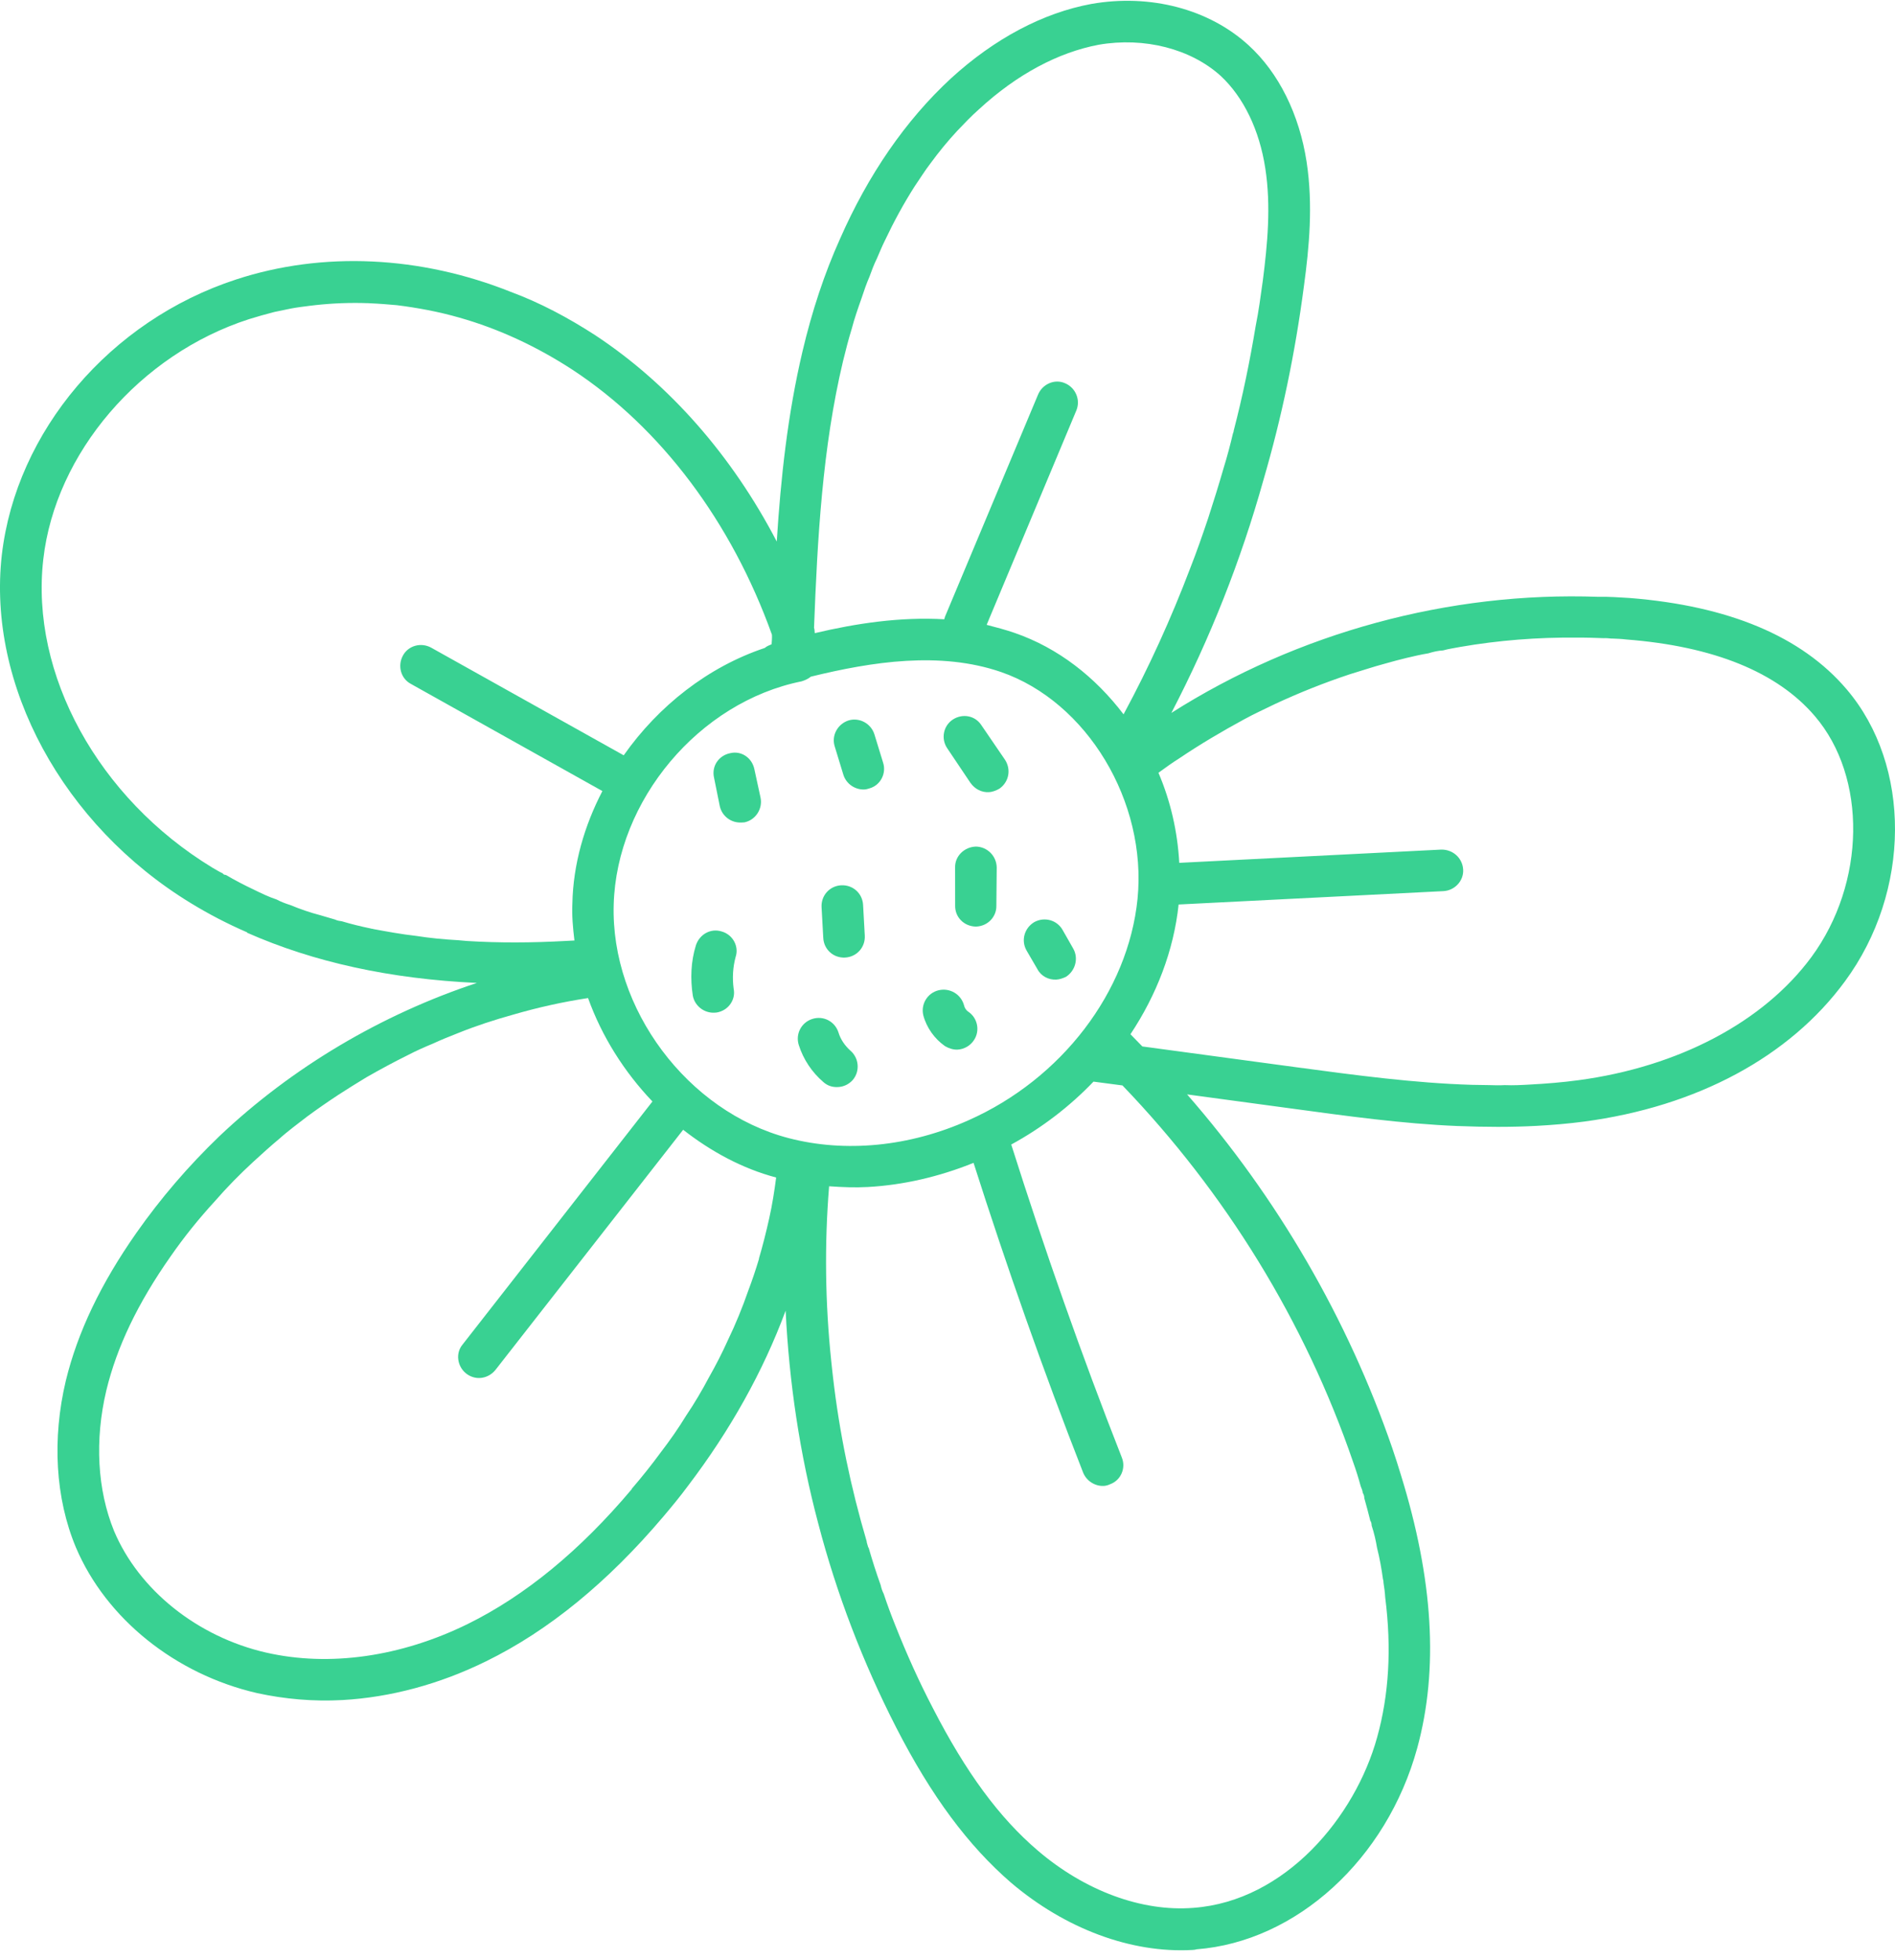 <svg width="88" height="91" viewBox="0 0 88 91" fill="none" xmlns="http://www.w3.org/2000/svg">
<path d="M84.122 44.426C81.891 47.45 77.945 49.525 73.303 50.148C72.554 50.248 71.822 50.308 71.071 50.348C70.665 50.372 70.281 50.393 69.873 50.376C69.643 50.389 69.408 50.385 69.178 50.376L68.365 50.363C65.654 50.282 62.924 49.911 60.256 49.554L53.049 48.581C52.863 48.398 52.68 48.197 52.496 48.014C53.709 46.187 54.505 44.131 54.733 41.991L67.035 41.37C67.556 41.34 67.976 40.892 67.946 40.371C67.916 39.833 67.468 39.432 66.928 39.442L54.763 40.057C54.682 38.593 54.353 37.178 53.796 35.876C54.112 35.645 54.428 35.415 54.765 35.204C55.734 34.551 56.746 33.953 57.776 33.394C58.246 33.136 58.735 32.916 59.226 32.675C60.357 32.15 61.492 31.699 62.668 31.307C63.221 31.14 63.772 30.954 64.324 30.807C64.668 30.711 65.009 30.615 65.334 30.54C65.658 30.464 65.983 30.387 66.326 30.331C66.557 30.259 66.785 30.207 67.016 30.195C67.265 30.122 67.532 30.09 67.801 30.035C69.6 29.723 71.41 29.584 73.209 29.601C73.634 29.597 74.061 29.612 74.468 29.627C74.582 29.62 74.72 29.633 74.835 29.646L74.855 29.644C75.068 29.652 75.301 29.659 75.514 29.687C79.593 30.003 82.54 31.21 84.275 33.242C86.715 36.085 86.64 41 84.122 44.426ZM62.837 67.877C62.973 68.257 63.091 68.637 63.189 68.998C63.234 69.111 63.276 69.207 63.283 69.303C63.325 69.377 63.349 69.435 63.353 69.512C63.355 69.531 63.355 69.55 63.355 69.55C63.449 69.894 63.547 70.235 63.624 70.56V70.579C63.688 70.673 63.693 70.75 63.697 70.826C63.812 71.168 63.889 71.512 63.947 71.857C64.068 72.333 64.156 72.831 64.222 73.311C64.243 73.368 64.245 73.426 64.248 73.484C64.282 73.714 64.314 73.925 64.326 74.156C64.629 76.536 64.499 78.689 63.951 80.655C62.935 84.345 59.693 88.257 55.418 88.571C53.03 88.761 50.383 87.785 48.194 85.913C46.407 84.39 44.86 82.29 43.323 79.302C42.675 78.062 42.1 76.779 41.582 75.473C41.383 74.98 41.202 74.489 41.038 73.994C40.971 73.861 40.926 73.729 40.899 73.595C40.694 73.027 40.506 72.438 40.337 71.849C40.337 71.849 40.32 71.849 40.318 71.83C40.295 71.734 40.25 71.64 40.244 71.546C39.507 69.053 38.98 66.511 38.683 63.935C38.649 63.685 38.636 63.474 38.605 63.224C38.319 60.514 38.282 57.769 38.502 55.072C39.102 55.114 39.704 55.14 40.301 55.106C41.938 55.016 43.601 54.634 45.21 53.985C46.751 58.811 48.45 63.647 50.296 68.359C50.454 68.756 50.853 69.004 51.261 68.983C51.355 68.976 51.45 68.953 51.544 68.908C52.057 68.724 52.296 68.152 52.093 67.659C50.225 62.911 48.507 58.017 46.96 53.134C48.386 52.359 49.683 51.36 50.78 50.214L52.125 50.391C56.906 55.366 60.6 61.35 62.837 67.877ZM36.617 52.835C31.928 51.608 28.358 46.835 28.499 41.993C28.635 37.152 32.462 32.591 37.224 31.631C37.377 31.584 37.527 31.518 37.657 31.413C40.517 30.713 43.663 30.231 46.48 31.196C50.482 32.579 53.271 37.221 52.825 41.73C52.388 46.046 49.306 50.084 44.982 52.005C42.228 53.24 39.247 53.522 36.617 52.835ZM35.721 56.559C35.582 57.187 35.424 57.812 35.245 58.422L35.247 58.441C35.1 58.932 34.934 59.425 34.748 59.918C34.481 60.689 34.159 61.478 33.794 62.234C33.536 62.808 33.239 63.386 32.921 63.946C32.605 64.543 32.253 65.143 31.86 65.724C31.506 66.304 31.111 66.87 30.678 67.433C30.266 67.996 29.814 68.564 29.34 69.113C29.342 69.132 29.342 69.132 29.323 69.151C26.928 71.992 24.375 74.085 21.723 75.392C18.617 76.918 15.298 77.391 12.36 76.721C9.169 75.991 6.456 73.819 5.299 71.081C4.518 69.17 4.39 66.859 4.939 64.545C5.428 62.526 6.396 60.501 7.92 58.331C8.548 57.426 9.235 56.574 9.982 55.761C10.528 55.131 11.132 54.517 11.758 53.94C12.161 53.571 12.569 53.2 12.993 52.848C13.196 52.662 13.416 52.495 13.621 52.329C13.843 52.163 14.048 51.996 14.27 51.83C14.752 51.475 15.239 51.138 15.721 50.822C16.15 50.547 16.581 50.272 17.012 50.015C17.648 49.651 18.286 49.307 18.946 48.98C19.322 48.784 19.716 48.609 20.096 48.453C20.474 48.276 20.869 48.12 21.268 47.962C22.098 47.627 22.954 47.348 23.831 47.104C24.403 46.938 24.973 46.791 25.564 46.66C26.138 46.532 26.732 46.423 27.308 46.334C27.948 48.116 28.985 49.759 30.298 51.136L21.486 62.413C21.142 62.819 21.234 63.431 21.639 63.758C21.84 63.92 22.077 63.984 22.288 63.973C22.559 63.959 22.822 63.826 23.003 63.604L31.724 52.449C33.019 53.46 34.472 54.25 36.043 54.666C35.962 55.289 35.862 55.934 35.721 56.559ZM21.688 43.685L21.281 43.649C20.6 43.611 19.962 43.549 19.317 43.448C18.634 43.371 17.992 43.252 17.347 43.133C17.307 43.115 17.249 43.12 17.209 43.103C16.76 43.011 16.31 42.9 15.875 42.77C15.779 42.755 15.661 42.742 15.563 42.691C15.345 42.624 15.111 42.56 14.893 42.494C14.404 42.368 13.93 42.202 13.474 42.014C13.26 41.948 13.04 41.863 12.844 41.758C12.49 41.643 12.131 41.47 11.775 41.295C11.335 41.088 10.898 40.859 10.477 40.612C10.479 40.633 10.458 40.614 10.458 40.614C10.422 40.616 10.381 40.599 10.341 40.544C10.181 40.473 10.02 40.369 9.86 40.279C4.559 37.054 1.396 31.294 2.011 25.962C2.57 21.039 6.493 16.452 11.563 14.817C11.945 14.7 12.345 14.583 12.746 14.482C12.993 14.429 13.26 14.376 13.51 14.324C13.796 14.269 14.084 14.235 14.372 14.198C15.158 14.098 15.969 14.053 16.782 14.066C16.938 14.077 17.072 14.068 17.206 14.081C17.616 14.098 18.022 14.132 18.431 14.168C19.386 14.288 20.361 14.467 21.323 14.743C23.152 15.259 24.937 16.089 26.601 17.176C30.695 19.869 33.971 24.232 35.847 29.465C35.855 29.599 35.845 29.753 35.832 29.909C35.719 29.956 35.606 30 35.514 30.081C32.874 30.963 30.578 32.773 28.964 35.065L20.026 30.069C19.548 29.806 18.959 29.975 18.713 30.431C18.449 30.91 18.617 31.501 19.074 31.746L27.974 36.725C27.135 38.337 26.616 40.125 26.58 41.946C26.552 42.507 26.606 43.086 26.676 43.662L26.271 43.683C24.689 43.771 23.163 43.777 21.688 43.685ZM39.147 16.772C39.273 16.262 39.401 15.752 39.548 15.28C39.676 14.79 39.842 14.318 40.009 13.844C40.126 13.49 40.241 13.155 40.38 12.837C40.48 12.562 40.581 12.284 40.719 12.007C40.841 11.729 40.959 11.432 41.099 11.155C41.513 10.28 41.97 9.443 42.468 8.662C42.719 8.299 42.95 7.919 43.202 7.595C43.599 7.051 44.015 6.545 44.452 6.075C44.781 5.73 45.11 5.384 45.46 5.075C47.227 3.448 49.141 2.434 51.017 2.078C53.143 1.709 55.301 2.268 56.686 3.523C57.747 4.509 58.487 6.035 58.758 7.817C59.029 9.563 58.858 11.349 58.643 13.025C58.545 13.727 58.451 14.448 58.312 15.131C58.037 16.789 57.702 18.414 57.288 20.004C57.29 20.042 57.273 20.08 57.256 20.121C57.132 20.648 56.987 21.199 56.822 21.73C56.596 22.516 56.349 23.303 56.101 24.069C55.834 24.859 55.568 25.627 55.264 26.398C54.385 28.709 53.369 30.95 52.176 33.163C50.864 31.437 49.143 30.081 47.114 29.381C46.681 29.232 46.249 29.121 45.818 29.008L49.984 19.054C50.189 18.559 49.944 17.991 49.451 17.788C48.975 17.581 48.409 17.827 48.204 18.322L43.883 28.632C43.865 28.673 43.867 28.711 43.85 28.75C41.814 28.632 39.763 28.938 37.836 29.394C37.83 29.296 37.825 29.219 37.802 29.142C37.96 25.017 38.19 20.789 39.147 16.772ZM85.754 32C83.665 29.544 80.28 28.127 75.678 27.762C75.194 27.732 74.729 27.7 74.263 27.706L74.244 27.708C67.289 27.454 60.261 29.371 54.396 33.097C56.197 29.633 57.621 26.035 58.671 22.285C59.516 19.395 60.143 16.403 60.551 13.287C60.798 11.475 60.98 9.512 60.677 7.518C60.34 5.314 59.383 3.376 57.979 2.099C56.146 0.422 53.418 -0.297 50.68 0.183C48.441 0.597 46.188 1.786 44.162 3.638C42.047 5.591 40.312 8.122 39.006 11.095C38.282 12.702 37.704 14.454 37.266 16.316C36.577 19.235 36.257 22.191 36.071 25.141C33.997 21.156 31.085 17.837 27.654 15.571C26.39 14.751 25.075 14.051 23.712 13.547C19.541 11.883 15.004 11.65 10.96 12.976C5.11 14.886 0.754 20.018 0.085 25.758C-0.604 31.81 2.926 38.305 8.849 41.92C9.69 42.435 10.565 42.889 11.476 43.284L11.478 43.303C14.59 44.678 18.152 45.448 22.145 45.632C17.721 47.094 13.563 49.548 10.183 52.752C8.753 54.126 7.461 55.629 6.332 57.238C4.683 59.592 3.609 61.835 3.059 64.089C2.414 66.793 2.568 69.55 3.524 71.836C4.926 75.142 8.142 77.729 11.943 78.602C13.213 78.879 14.554 78.999 15.905 78.924C18.12 78.8 20.406 78.192 22.572 77.125C25.472 75.707 28.228 73.447 30.806 70.404C31.203 69.936 31.585 69.471 31.944 68.987C33.909 66.404 35.437 63.67 36.483 60.847C36.645 64.165 37.138 67.501 37.996 70.722C38.852 74 40.073 77.18 41.612 80.189C43.259 83.404 44.971 85.687 46.941 87.395C49.457 89.537 52.518 90.684 55.369 90.526C55.446 90.521 55.506 90.517 55.561 90.496C60.203 90.141 64.399 86.313 65.814 81.15C66.811 77.498 66.561 73.336 65.054 68.47C64.937 68.071 64.796 67.653 64.657 67.235C62.585 61.22 59.315 55.601 55.126 50.807L59.994 51.465C62.527 51.808 65.099 52.169 67.696 52.276H67.716C68.936 52.323 70.155 52.333 71.37 52.267C72.102 52.227 72.834 52.165 73.564 52.069C78.803 51.371 83.102 49.064 85.675 45.559C88.749 41.387 88.774 35.545 85.754 32Z" fill="#39D192"/>
<path d="M35.319 37.034C35.424 37.551 35.087 38.072 34.568 38.178L34.436 38.185C33.951 38.212 33.529 37.888 33.426 37.429L33.16 36.11C33.034 35.574 33.373 35.073 33.909 34.966C34.423 34.84 34.925 35.18 35.033 35.715L35.319 37.034Z" fill="#39D192"/>
<path d="M40.38 36.599C40.303 36.623 40.228 36.646 40.151 36.651C39.724 36.674 39.304 36.407 39.165 35.97L38.764 34.657C38.6 34.145 38.898 33.607 39.413 33.443C39.906 33.3 40.444 33.579 40.606 34.092L41.009 35.404C41.171 35.897 40.894 36.454 40.38 36.599Z" fill="#39D192"/>
<path d="M46.412 36.613C46.263 36.698 46.094 36.767 45.921 36.775C45.59 36.794 45.274 36.639 45.063 36.34L43.987 34.737C43.695 34.308 43.795 33.704 44.244 33.407C44.692 33.113 45.279 33.215 45.571 33.663L46.666 35.266C46.963 35.712 46.86 36.299 46.412 36.613Z" fill="#39D192"/>
<path d="M46.286 40.275L46.269 42.053C46.278 42.557 45.877 42.986 45.354 43.014L45.317 43.016C44.775 43.007 44.346 42.587 44.355 42.045L44.353 40.267C44.342 39.744 44.784 39.315 45.324 39.302C45.847 39.313 46.276 39.735 46.286 40.275Z" fill="#39D192"/>
<path d="M40.08 42.01L40.159 43.436C40.188 43.976 39.787 44.424 39.247 44.454C38.707 44.484 38.259 44.083 38.231 43.542L38.152 42.117C38.123 41.577 38.524 41.129 39.062 41.099C39.602 41.071 40.05 41.47 40.08 42.01Z" fill="#39D192"/>
<path d="M34.161 44.426C34.033 44.898 34.003 45.401 34.069 45.901C34.176 46.417 33.817 46.919 33.279 47.006L33.183 47.013C32.701 47.041 32.257 46.697 32.172 46.219C32.052 45.431 32.084 44.637 32.315 43.89C32.479 43.378 33.004 43.079 33.516 43.244C34.028 43.389 34.327 43.933 34.161 44.426Z" fill="#39D192"/>
<path d="M39.6 50.138C39.419 50.341 39.174 50.452 38.924 50.465C38.672 50.48 38.437 50.415 38.233 50.232C37.705 49.779 37.306 49.182 37.095 48.518C36.931 48.004 37.21 47.468 37.722 47.304C38.237 47.139 38.772 47.419 38.937 47.931C39.033 48.256 39.242 48.552 39.487 48.772C39.893 49.116 39.946 49.733 39.6 50.138Z" fill="#39D192"/>
<path d="M45.221 48.299C45.044 48.562 44.76 48.711 44.472 48.728C44.28 48.739 44.062 48.673 43.883 48.566C43.399 48.227 43.025 47.706 42.876 47.134C42.752 46.618 43.07 46.099 43.584 45.973C44.101 45.849 44.62 46.148 44.765 46.662C44.79 46.778 44.854 46.889 44.955 46.961C45.396 47.245 45.527 47.858 45.221 48.299Z" fill="#39D192"/>
<path d="M49.488 45.356C49.337 45.422 49.204 45.469 49.051 45.478C48.703 45.497 48.344 45.322 48.171 44.985L47.68 44.142C47.401 43.672 47.565 43.085 48.03 42.808C48.5 42.55 49.089 42.71 49.349 43.179L49.84 44.041C50.096 44.492 49.936 45.081 49.488 45.356Z" fill="#39D192"/>
</svg>
